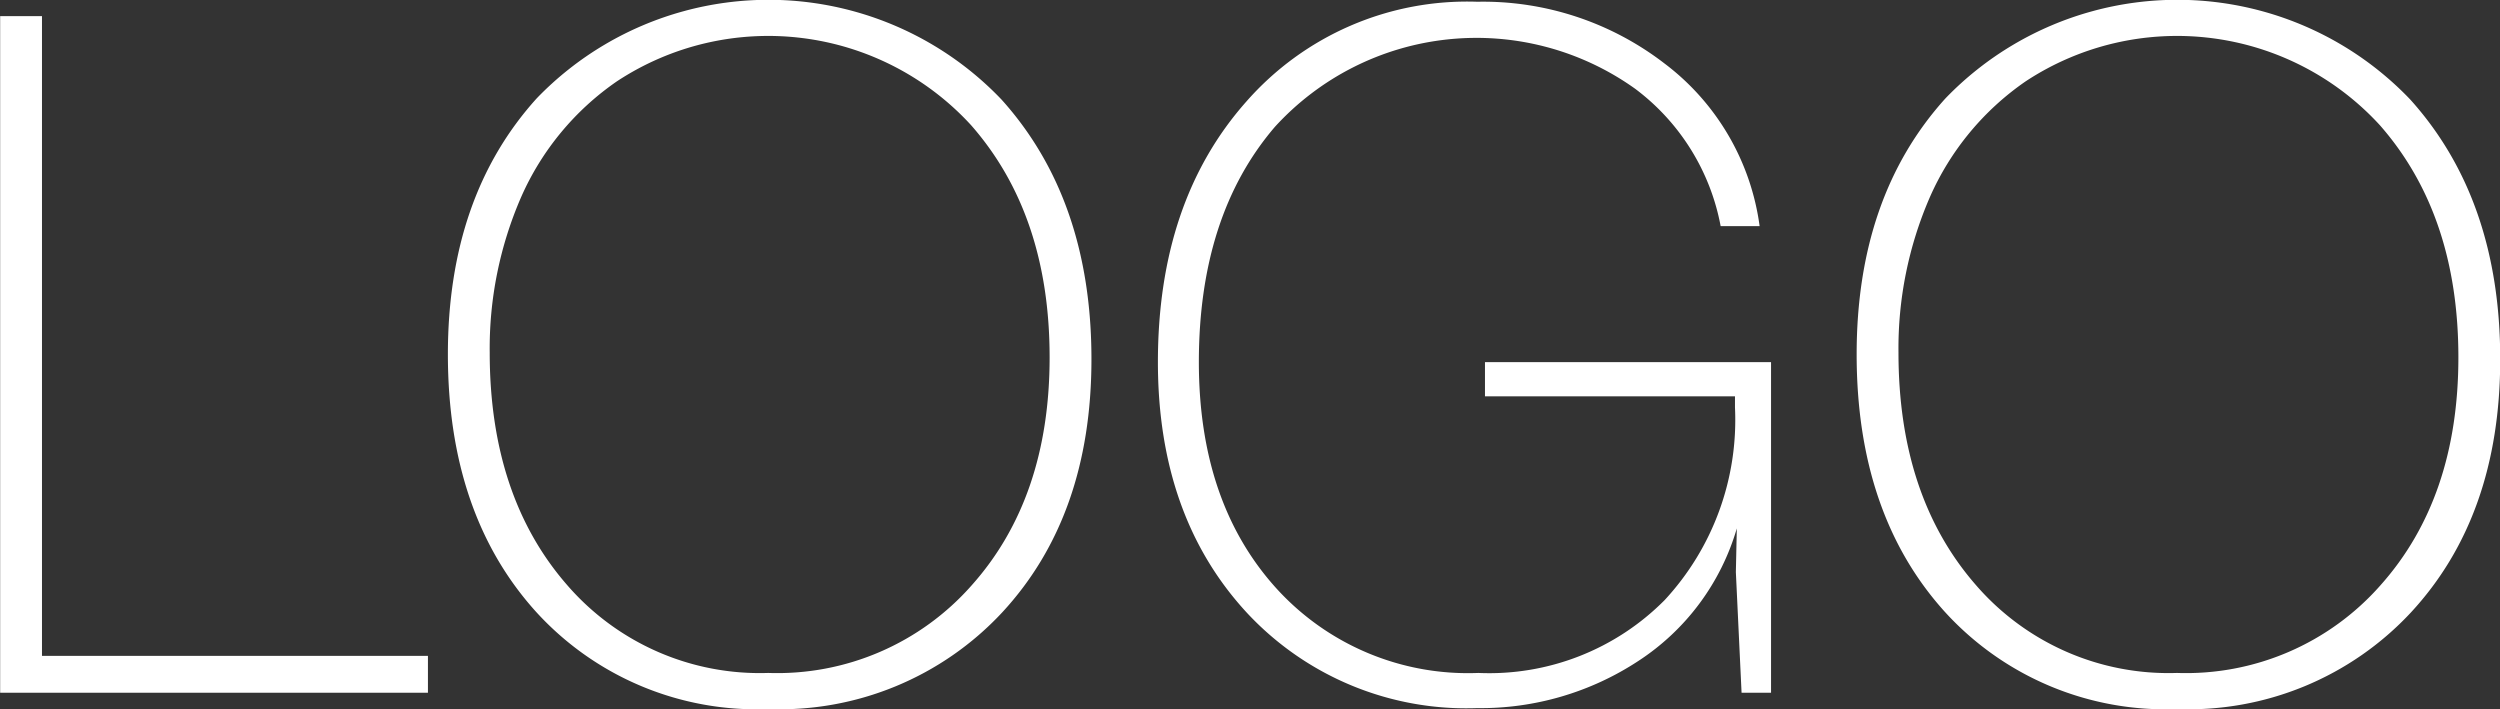 <svg xmlns="http://www.w3.org/2000/svg" width="128.687" height="36.5" viewBox="0 0 128.687 36.5">
  <rect x="0" y="0" width="128.687" height="36.5" fill="#333333" stroke="none"/>
  <defs>
    <style>
      .cls-1 {
        fill: #fff;
        fill-rule: evenodd;
      }
    </style>
  </defs>
  <path id="LOGO_копия" data-name="LOGO копия" class="cls-1" d="M101.505,5803.89v-32.93H99.352v34.83h22.02v-1.9H101.505Zm25.469-28.7q-4.575,5.055-4.575,13.18,0,8.22,4.526,13.24a15.353,15.353,0,0,0,11.964,5.02,15.649,15.649,0,0,0,12.037-4.97q4.6-4.965,4.6-13.04,0-8.22-4.624-13.36A16.572,16.572,0,0,0,126.974,5775.19Zm22.362,1.39q4.036,4.6,4.037,11.94,0,7.245-4.013,11.74a13.342,13.342,0,0,1-10.471,4.51,13.107,13.107,0,0,1-10.373-4.55q-3.964-4.56-3.964-11.94a19.5,19.5,0,0,1,1.615-8,14.158,14.158,0,0,1,4.942-5.97A14.159,14.159,0,0,1,149.336,5776.58Zm26.447,12.19v1.76h12.869v0.58a13.643,13.643,0,0,1-3.621,9.91,12.72,12.72,0,0,1-9.59,3.75,13.323,13.323,0,0,1-10.447-4.41q-3.939-4.395-3.939-11.59,0-7.545,3.914-12.11a14.044,14.044,0,0,1,18.545-1.96,11.456,11.456,0,0,1,4.4,7.07h2.006a12.578,12.578,0,0,0-4.893-8.37,15.3,15.3,0,0,0-9.639-3.18,15.118,15.118,0,0,0-11.891,5.14q-4.55,5.13-4.55,13.41,0,7.92,4.55,12.87a15.426,15.426,0,0,0,11.891,4.94,14.765,14.765,0,0,0,8.294-2.43,12.229,12.229,0,0,0,5.064-6.82l-0.049,2.25,0.294,6.21h1.517v-17.02H175.783Zm23.707-13.58q-4.575,5.055-4.575,13.18,0,8.22,4.526,13.24a15.353,15.353,0,0,0,11.964,5.02,15.647,15.647,0,0,0,12.037-4.97q4.6-4.965,4.6-13.04,0-8.22-4.624-13.36A16.572,16.572,0,0,0,199.49,5775.19Zm22.362,1.39q4.037,4.6,4.037,11.94,0,7.245-4.013,11.74a13.342,13.342,0,0,1-10.471,4.51,13.107,13.107,0,0,1-10.373-4.55q-3.965-4.56-3.964-11.94a19.5,19.5,0,0,1,1.615-8,14.158,14.158,0,0,1,4.942-5.97A14.159,14.159,0,0,1,221.852,5776.58Z" transform="translate(-99.344 -5770.13)"/>
</svg>
